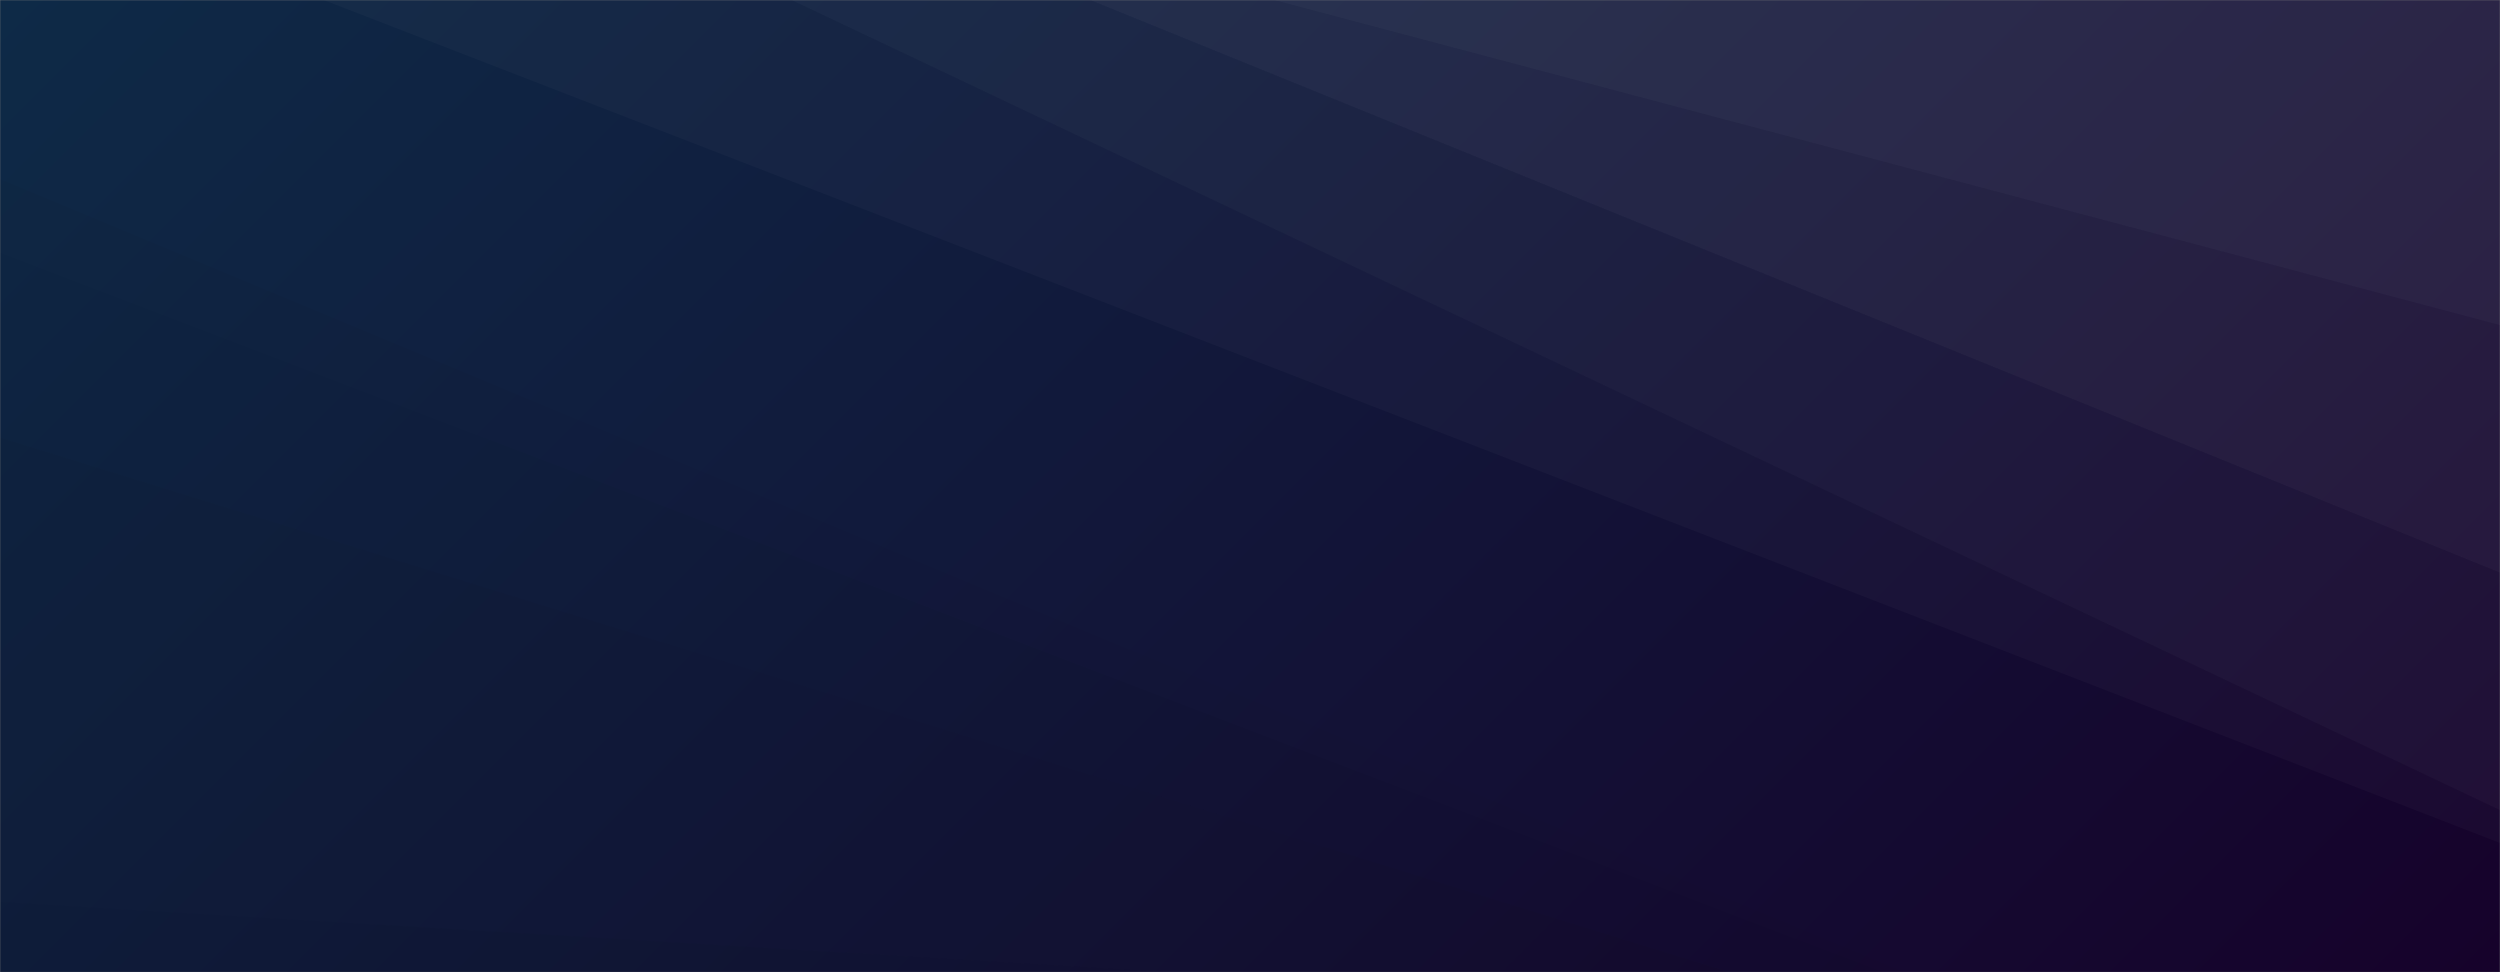 <svg xmlns="http://www.w3.org/2000/svg" version="1.1" xmlns:xlink="http://www.w3.org/1999/xlink" xmlns:svgjs="http://svgjs.com/svgjs" width="1440" height="560" preserveAspectRatio="none" viewBox="0 0 1440 560"><rect x="0" y="0" width="1440" height="560" fill="#808080" stroke="none"/><g mask="url(&quot;#SvgjsMask2382&quot;)" fill="none"><rect width="1440" height="560" x="0" y="0" fill="url(#SvgjsLinearGradient2383)"></rect><path d="M1440 0L733.82 0L1440 187.27z" fill="rgba(255, 255, 255, .1)"></path><path d="M733.82 0L1440 187.27L1440 329.82L627.96 0z" fill="rgba(255, 255, 255, .075)"></path><path d="M627.96 0L1440 329.82L1440 466.61L456 0z" fill="rgba(255, 255, 255, .05)"></path><path d="M456 0L1440 466.61L1440 485.53L186.39 0z" fill="rgba(255, 255, 255, .025)"></path><path d="M0 560L674.34 560L0 519.51z" fill="rgba(0, 0, 0, .1)"></path><path d="M0 519.51L674.34 560L996.09 560L0 252.06z" fill="rgba(0, 0, 0, .075)"></path><path d="M0 252.06L996.09 560L1084.6 560L0 145.53z" fill="rgba(0, 0, 0, .05)"></path><path d="M0 145.53L1084.6 560L1096.84 560L0 103.14z" fill="rgba(0, 0, 0, .025)"></path></g><defs><mask id="SvgjsMask2382"><rect width="1440" height="560" fill="#ffffff"></rect></mask><linearGradient x1="15.28%" y1="-39.29%" x2="84.72%" y2="139.29%" gradientUnits="userSpaceOnUse" id="SvgjsLinearGradient2383"><stop stop-color="#0e2a47" offset="0"></stop><stop stop-color="rgba(22, 2, 43, 1)" offset="1"></stop><stop stop-color="rgba(50, 0, 64, 1)" offset="1"></stop><stop stop-color="rgba(125, 0, 158, 1)" offset="1"></stop></linearGradient></defs></svg>

